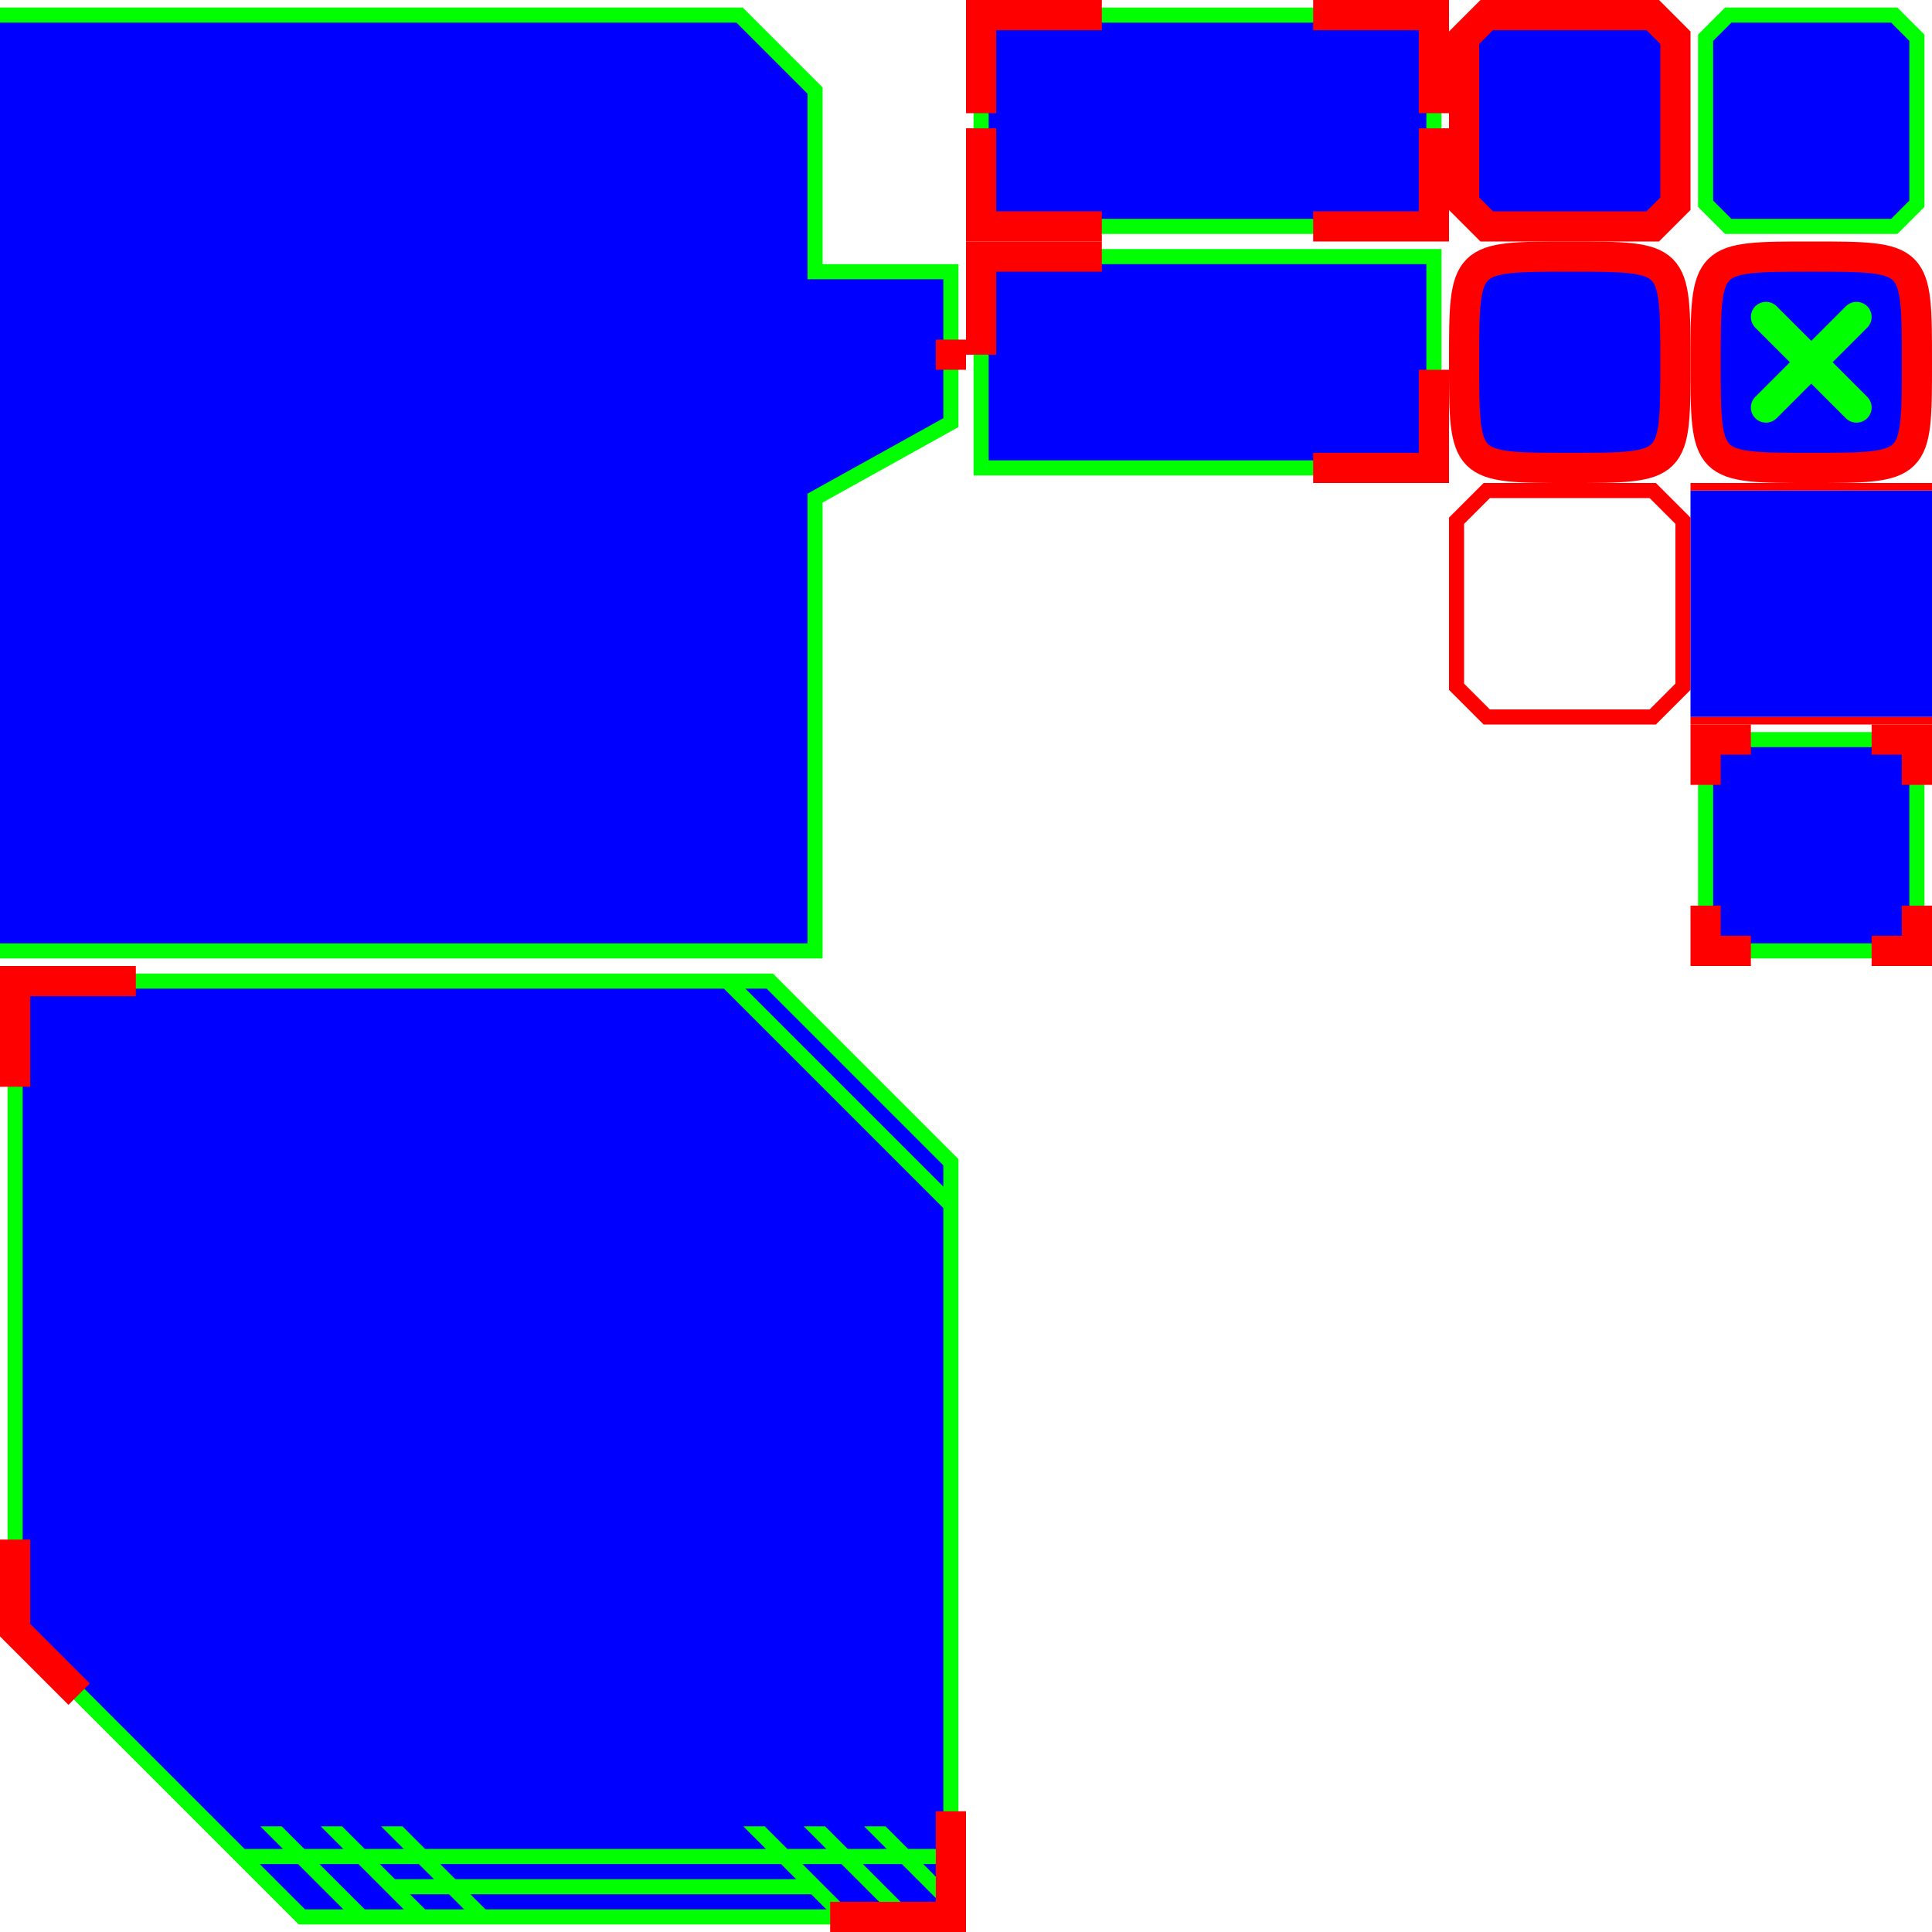 <?xml version="1.0" encoding="UTF-8"?>
<svg xmlns="http://www.w3.org/2000/svg" version="1.1" width="256" height="256">
  <!-- Tray -->
  <g transform="translate(0, 0)">
    <path d="M 0,2 L 98,2 L 108,12 V 36 l 18,0 v 20 l -18,10 L 108,126 L 0,126"
          fill="#00f" stroke="#0f0" stroke-width="2"/>
    <path d="M 126,45 v 4" fill="none" stroke="#f00" stroke-width="4"/>
  </g>
  <!-- Dialog -->
  <g transform="translate(0, 128)">
    <!-- Outline -->
    <path d="M 2,2 H 102 L 126,26 V 126 H 40 L 2,88 z"
          fill="#00f" stroke="#0f0" stroke-width="2"/>
    <!-- Stripes -->
    <g fill="none" stroke="#0f0" stroke-width="2">
      <path d="M 32,118 H 126"/>
      <path d="M 52,122 H 108"/>
      <path d="M 96.343,2 L 126,31.657"/>
    </g>
    <!-- Hatch marks -->
    <g transform="translate(38.5, 126) skewX(45) scale(1,12)"
       fill="#0f0" stroke="none">
      <rect x="8" y="-1" width="2.828" height="1"/>
      <rect x="16" y="-1" width="2.828" height="1"/>
      <rect x="24" y="-1" width="2.828" height="1"/>
      <rect x="72" y="-1" width="2.828" height="1"/>
      <rect x="80" y="-1" width="2.828" height="1"/>
      <rect x="88" y="-1" width="2.828" height="0.85"/>
    </g>
    <!-- Corners -->
    <g fill="none" stroke="#f00" stroke-width="4">
      <path d="M 2,16 v -14 h 16"/>
      <path d="M 126,112 v 14 h -16"/>
      <path d="M 2,76 v 12 l 8.485,8.485"/>
    </g>
  </g>
  <!-- Rect -->
  <g transform="translate(128, 0)">
    <!-- Outline -->
    <rect x="2" y="2" width="60" height="28"
          fill="#00f" stroke="#0f0" stroke-width="2"/>
    <!-- Corners -->
    <g fill="none" stroke="#f00" stroke-width="4">
      <path d="M 2,15 v -13 h 16"/>
      <path d="M 62,15 v -13 h -16"/>
      <path d="M 2,17 v 13 h 16"/>
      <path d="M 62,17 v 13 h -16"/>
    </g>
  </g>
  <!-- Alt-Rect -->
  <g transform="translate(128, 32)">
    <!-- Outline -->
    <rect x="2" y="2" width="60" height="28"
          fill="#00f" stroke="#0f0" stroke-width="2"/>
    <!-- Corners -->
    <g fill="none" stroke="#f00" stroke-width="4">
      <path d="M 2,15 v -13 h 16"/>
      <path d="M 62,17 v 13 h -16"/>
    </g>
  </g>
  <!-- Scrollbar handle -->
  <g transform="translate(192, 0)">
    <path d="M 2,5 l 3,-3 h 22 l 3,3 v 22 l -3,3 h -22 l -3,-3 z"
          fill="#00f" stroke="#f00" stroke-width="4"/>
  </g>
  <!-- Scrollbar bar -->
  <g transform="translate(224, 0)">
    <path d="M 2,5 l 3,-3 h 22 l 3,3 v 22 l -3,3 h -22 l -3,-3 z"
          fill="#00f" stroke="#0f0" stroke-width="2"/>
  </g>
  <!-- Unchecked box -->
  <g transform="translate(192, 32)">
    <path d="M 2,16 C 2,2 2,2 16,2 S 30,2 30,16 S 30,30 16,30 S 2,30 2,16"
          fill="#00f" stroke="#f00" stroke-width="4"/>
  </g>
  <!-- Checked box -->
  <g transform="translate(224, 32)">
    <path d="M 2,16 C 2,2 2,2 16,2 S 30,2 30,16 S 30,30 16,30 S 2,30 2,16"
          fill="#00f" stroke="#f00" stroke-width="4"/>
    <path d="M 10,10 l 12,12 M 10,22 l 12,-12"
          stroke="#0f0" stroke-width="4" stroke-linecap="round"/>
  </g>
  <!-- List frame -->
  <g transform="translate(192, 64)">
    <path d="M 1,5 l 4,-4 h 22 l 4,4 v 22 l -4,4 h -22 l -4,-4 z"
          fill="none" stroke="#f00" stroke-width="2"/>
  </g>
  <!-- List item -->
  <g transform="translate(224, 64)">
    <rect x="0" y="1" width="32" height="30" fill="#00f" stroke="none"/>
    <g fill="none" stroke="#f00" stroke-width="1">
      <path d="M 0,0.5 h 32"/>
      <path d="M 0,31.5 h 32"/>
    </g>
  </g>
  <!-- Selection box -->
  <g transform="translate(224, 96)">
    <!-- Outline -->
    <rect x="2" y="2" width="28" height="28"
          fill="#00f" stroke="#0f0" stroke-width="2"/>
    <!-- Corners -->
    <g fill="none" stroke="#f00" stroke-width="4">
      <path d="M 2,8 v -6 h 6"/>
      <path d="M 30,8 v -6 h -6"/>
      <path d="M 2,24 v 6 h 6"/>
      <path d="M 30,24 v 6 h -6"/>
    </g>
  </g>
</svg>
